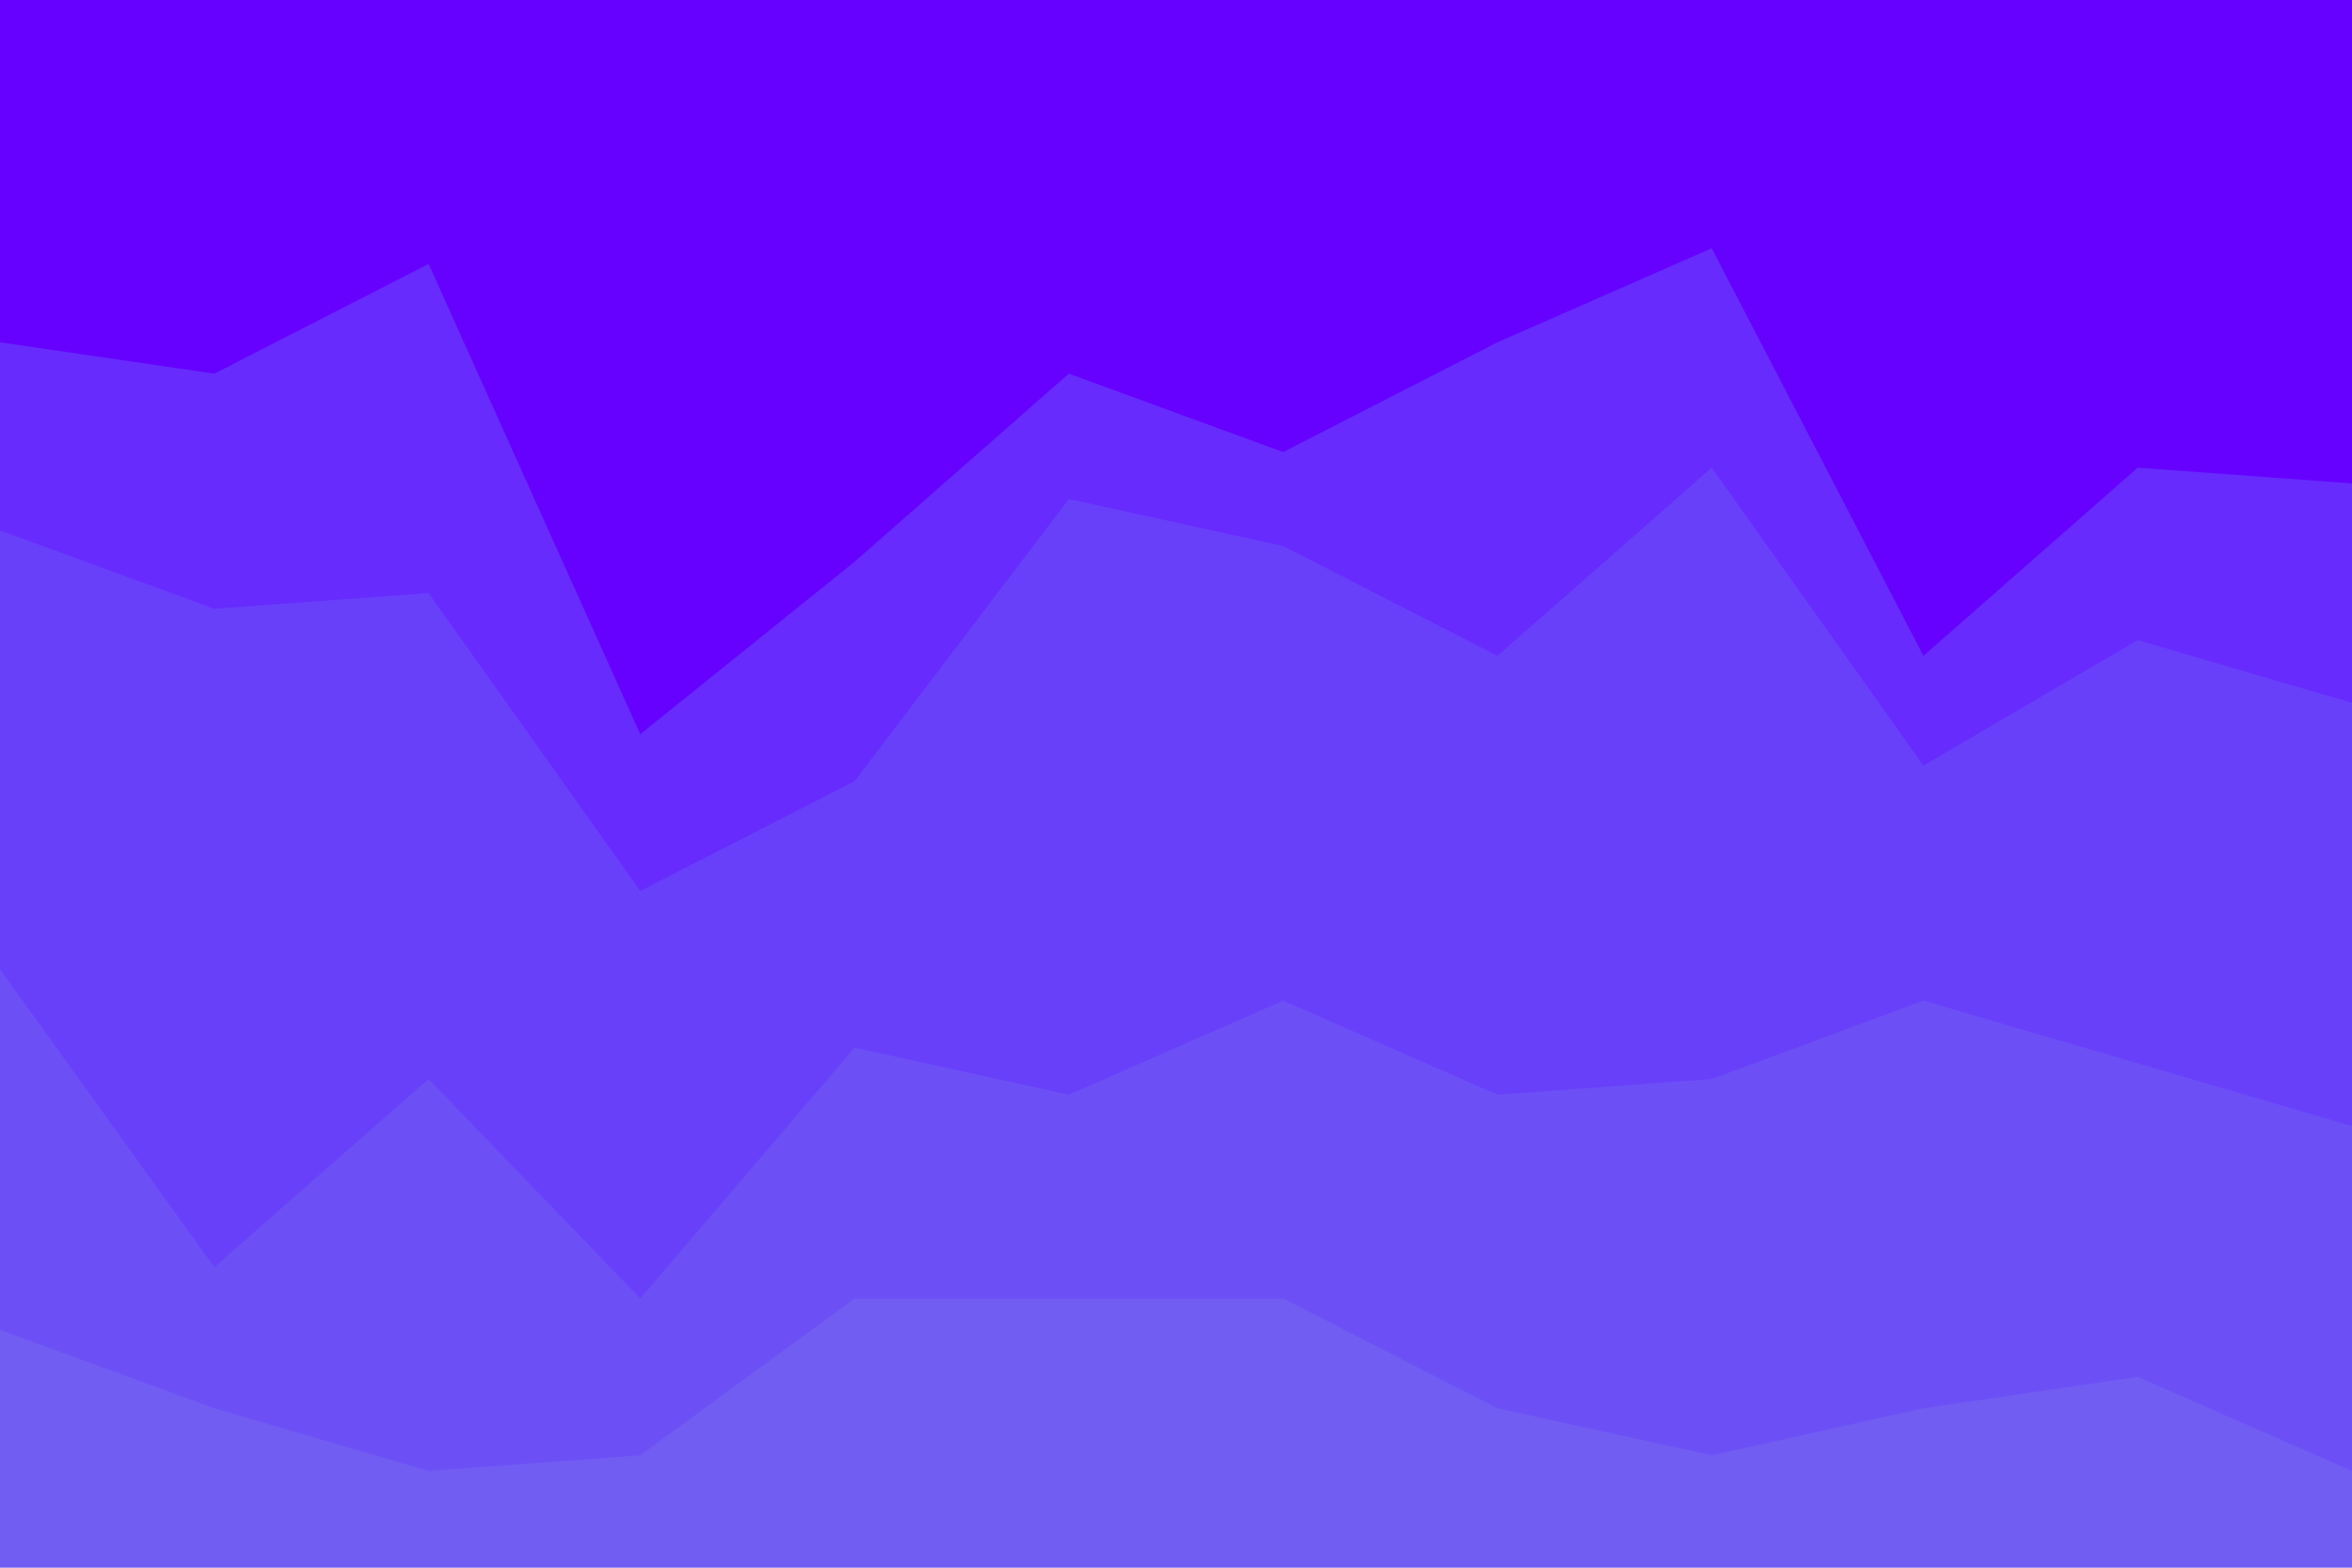 <svg id="visual" viewBox="0 0 900 600" width="900" height="600" xmlns="http://www.w3.org/2000/svg" xmlns:xlink="http://www.w3.org/1999/xlink" version="1.1"><path d="M0 133L82 145L164 103L245 283L327 217L409 145L491 175L573 133L655 97L736 253L818 181L900 187L900 0L818 0L736 0L655 0L573 0L491 0L409 0L327 0L245 0L164 0L82 0L0 0Z" fill="#6600ff"></path><path d="M0 205L82 235L164 229L245 343L327 301L409 193L491 211L573 253L655 181L736 295L818 247L900 271L900 185L818 179L736 251L655 95L573 131L491 173L409 143L327 215L245 281L164 101L82 143L0 131Z" fill="#672bfd"></path><path d="M0 373L82 487L164 415L245 499L327 403L409 421L491 385L573 421L655 415L736 385L818 409L900 433L900 269L818 245L736 293L655 179L573 251L491 209L409 191L327 299L245 341L164 227L82 233L0 203Z" fill="#6940fa"></path><path d="M0 511L82 541L164 565L245 559L327 499L409 499L491 499L573 541L655 559L736 541L818 529L900 565L900 431L818 407L736 383L655 413L573 419L491 383L409 419L327 401L245 497L164 413L82 485L0 371Z" fill="#6c50f6"></path><path d="M0 601L82 601L164 601L245 601L327 601L409 601L491 601L573 601L655 601L736 601L818 601L900 601L900 563L818 527L736 539L655 557L573 539L491 497L409 497L327 497L245 557L164 563L82 539L0 509Z" fill="#715df2"></path></svg>